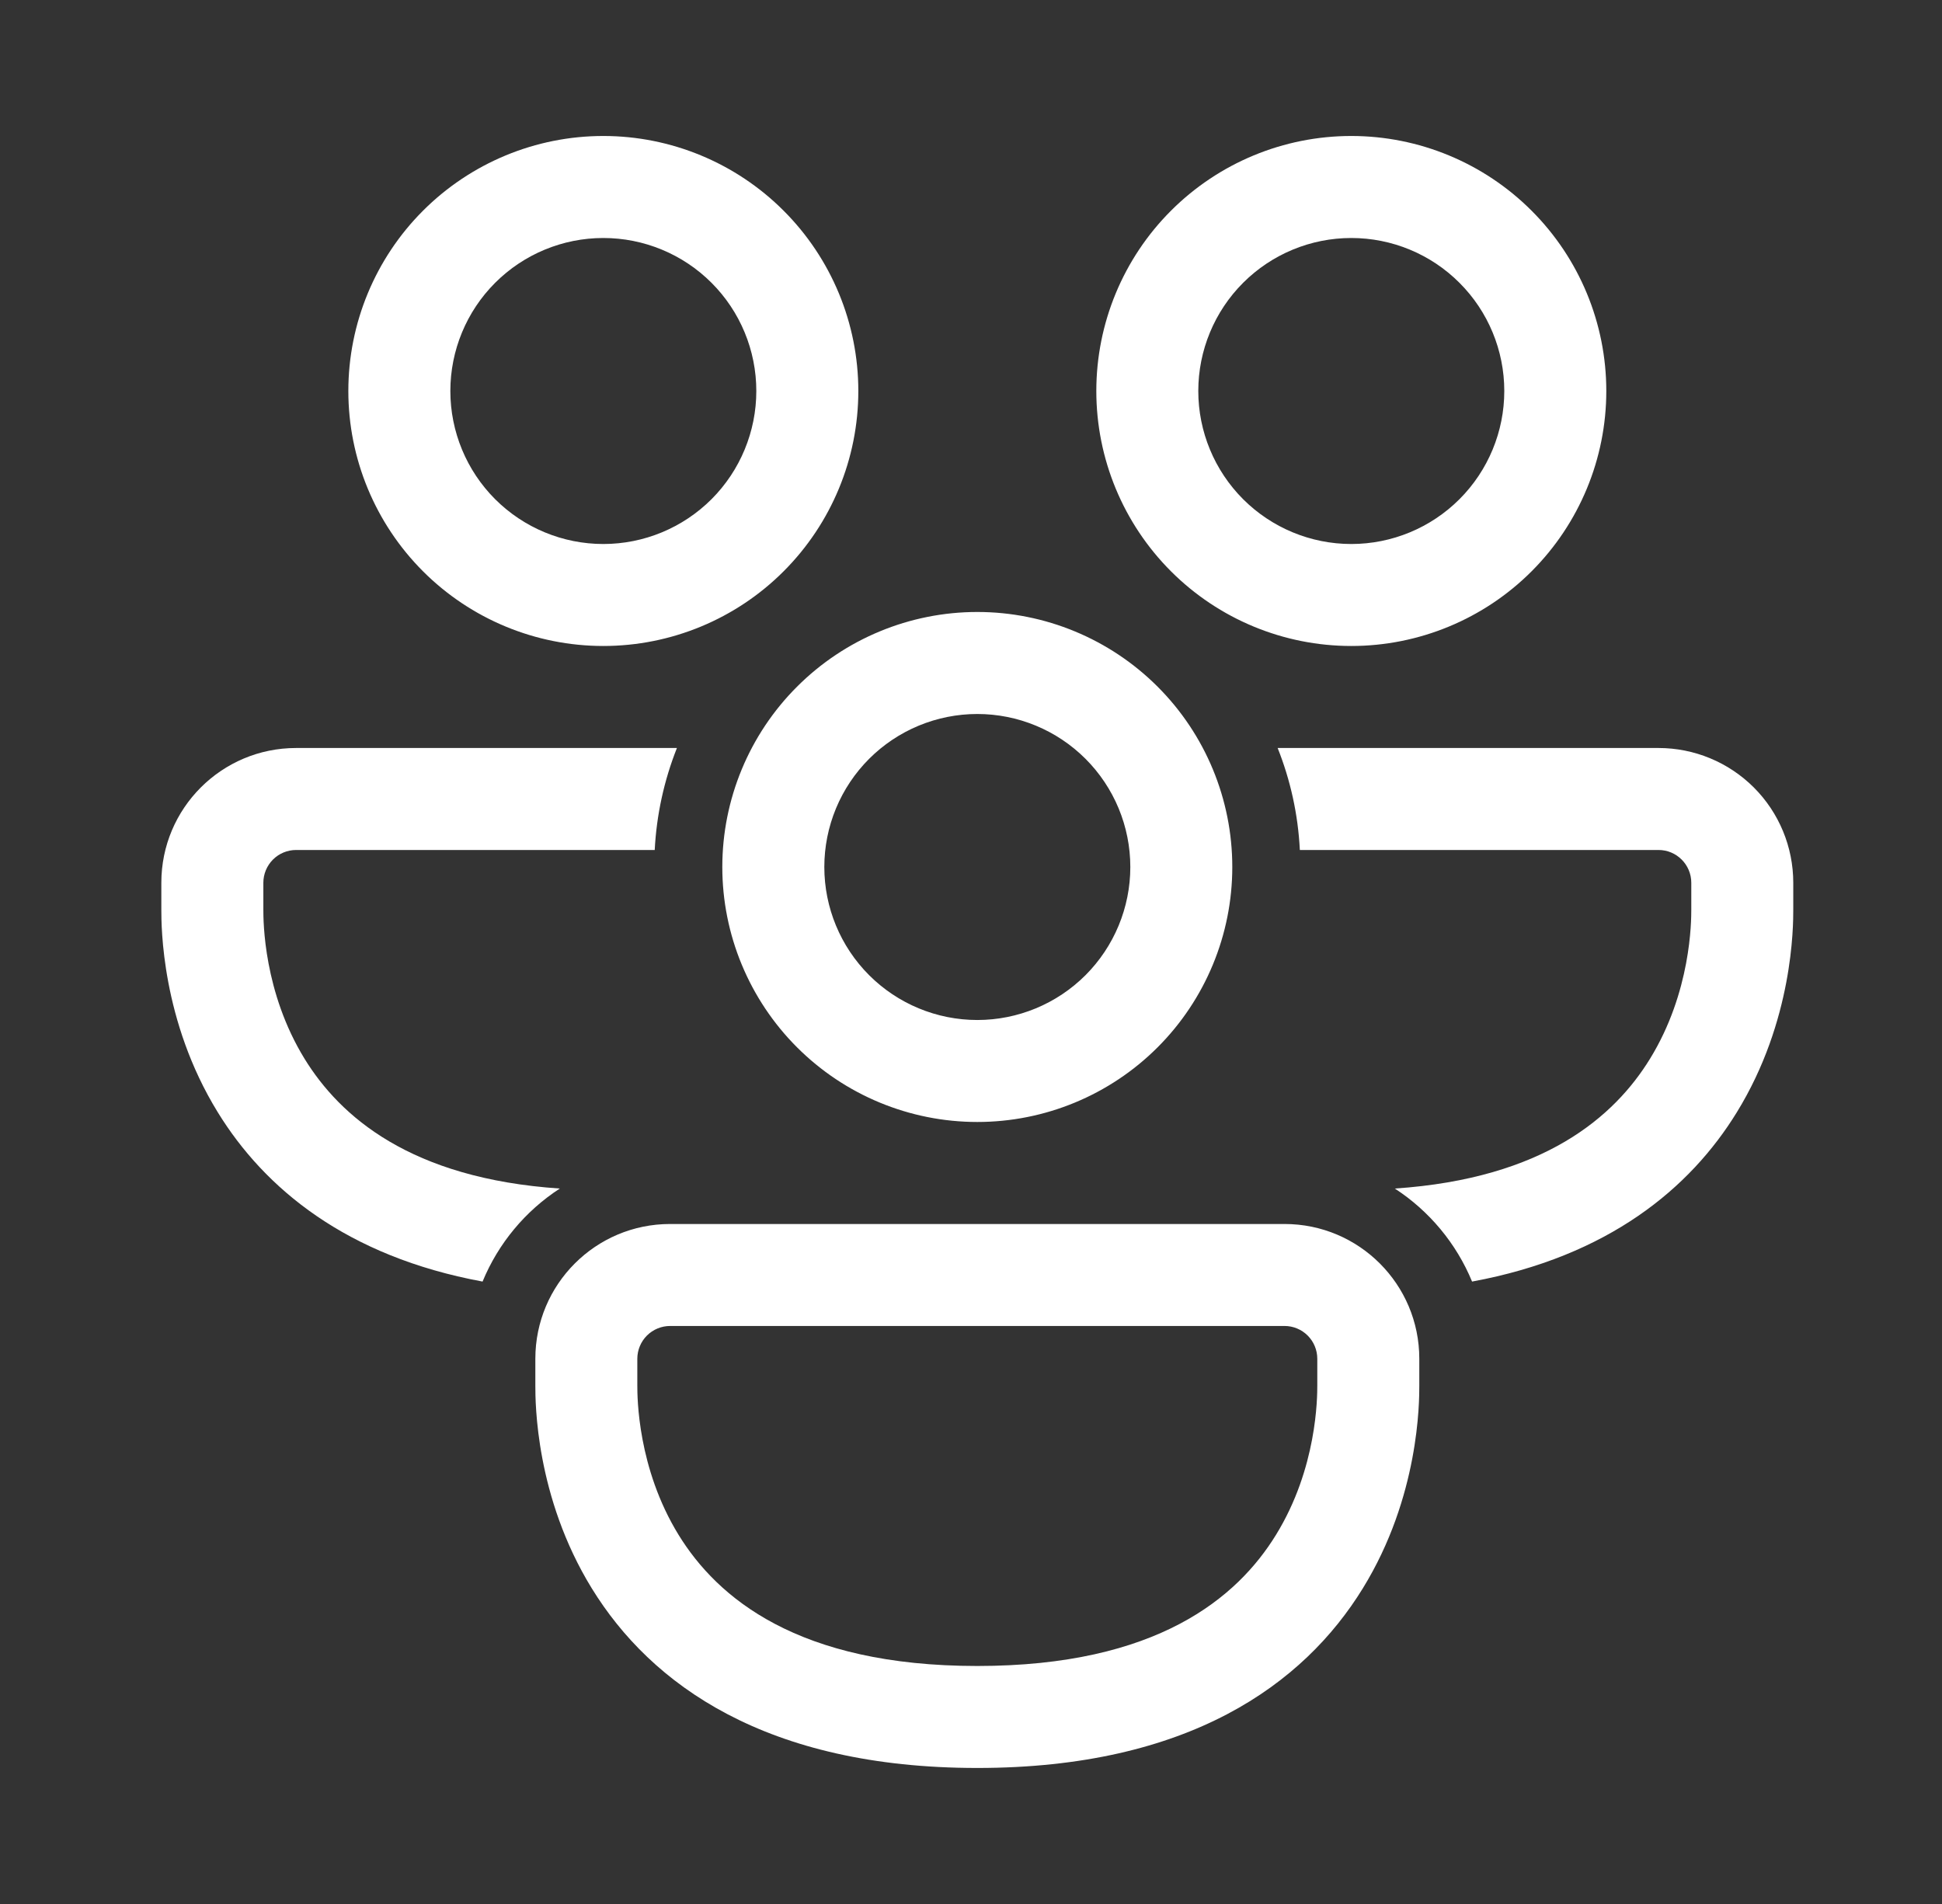 <svg width="51" height="50" viewBox="0 0 51 50" fill="none" xmlns="http://www.w3.org/2000/svg">
<rect x="0" y="0" width="51" height="50" fill="#333333" stroke="none"/>
<g id="fluent:people-community-28-regular">
<path id="Vector" d="M15.844 6.25C14.779 6.25 13.757 6.673 13.003 7.427C12.25 8.18 11.827 9.202 11.827 10.268C11.827 11.333 12.25 12.355 13.003 13.109C13.757 13.862 14.779 14.286 15.844 14.286C16.91 14.286 17.932 13.862 18.686 13.109C19.439 12.355 19.862 11.333 19.862 10.268C19.862 9.202 19.439 8.18 18.686 7.427C17.932 6.673 16.91 6.25 15.844 6.25ZM9.148 10.268C9.148 8.492 9.854 6.788 11.109 5.533C12.365 4.277 14.068 3.571 15.844 3.571C17.62 3.571 19.324 4.277 20.579 5.533C21.835 6.788 22.541 8.492 22.541 10.268C22.541 12.044 21.835 13.747 20.579 15.003C19.324 16.259 17.62 16.964 15.844 16.964C14.068 16.964 12.365 16.259 11.109 15.003C9.854 13.747 9.148 12.044 9.148 10.268ZM4.237 23.182C4.237 21.227 5.821 19.643 7.777 19.643H17.777C17.438 20.498 17.241 21.403 17.194 22.321H7.777C7.548 22.321 7.329 22.412 7.168 22.573C7.007 22.735 6.916 22.954 6.916 23.182V23.884C6.916 24.191 6.919 26.05 8 27.807C8.928 29.314 10.775 30.948 14.702 31.212C13.793 31.802 13.086 32.654 12.673 33.655C9.093 32.993 6.946 31.205 5.719 29.209C4.237 26.803 4.237 24.318 4.237 23.889V23.182ZM33.553 19.643C33.886 20.478 34.089 21.38 34.136 22.321H43.555C44.03 22.321 44.416 22.707 44.416 23.182V23.884C44.416 24.191 44.412 26.05 43.33 27.807C42.403 29.314 40.559 30.948 36.63 31.212C37.532 31.798 38.244 32.65 38.659 33.655C42.239 32.993 44.386 31.205 45.612 29.209C47.094 26.802 47.094 24.316 47.094 23.887V23.182C47.094 22.243 46.722 21.343 46.058 20.679C45.394 20.016 44.494 19.643 43.555 19.643H33.553ZM35.487 6.25C34.422 6.25 33.4 6.673 32.646 7.427C31.893 8.18 31.469 9.202 31.469 10.268C31.469 11.333 31.893 12.355 32.646 13.109C33.4 13.862 34.422 14.286 35.487 14.286C36.553 14.286 37.575 13.862 38.328 13.109C39.082 12.355 39.505 11.333 39.505 10.268C39.505 9.202 39.082 8.18 38.328 7.427C37.575 6.673 36.553 6.25 35.487 6.25ZM28.791 10.268C28.791 8.492 29.496 6.788 30.752 5.533C32.008 4.277 33.711 3.571 35.487 3.571C37.263 3.571 38.967 4.277 40.222 5.533C41.478 6.788 42.184 8.492 42.184 10.268C42.184 12.044 41.478 13.747 40.222 15.003C38.967 16.259 37.263 16.964 35.487 16.964C33.711 16.964 32.008 16.259 30.752 15.003C29.496 13.747 28.791 12.044 28.791 10.268ZM14.059 35.682C14.059 33.727 15.643 32.143 17.598 32.143H33.734C35.689 32.143 37.273 33.727 37.273 35.682V36.387C37.273 36.816 37.273 39.302 35.791 41.709C34.237 44.237 31.212 46.428 25.666 46.428C20.119 46.428 17.094 44.236 15.541 41.711C14.059 39.302 14.059 36.818 14.059 36.387V35.682ZM17.598 34.821C17.37 34.821 17.151 34.912 16.989 35.073C16.828 35.235 16.737 35.454 16.737 35.682V36.384C16.737 36.691 16.741 38.55 17.821 40.307C18.835 41.953 20.944 43.75 25.666 43.75C30.387 43.75 32.496 41.953 33.509 40.307C34.591 38.552 34.594 36.691 34.594 36.384V35.682C34.594 35.454 34.504 35.235 34.342 35.073C34.181 34.912 33.962 34.821 33.734 34.821H17.598ZM21.648 22.768C21.648 22.24 21.752 21.718 21.954 21.23C22.156 20.743 22.452 20.3 22.825 19.927C23.198 19.554 23.641 19.258 24.128 19.056C24.616 18.854 25.138 18.75 25.666 18.75C26.194 18.75 26.716 18.854 27.203 19.056C27.691 19.258 28.134 19.554 28.507 19.927C28.88 20.3 29.176 20.743 29.378 21.23C29.58 21.718 29.684 22.24 29.684 22.768C29.684 23.833 29.26 24.855 28.507 25.609C27.753 26.362 26.732 26.786 25.666 26.786C24.6 26.786 23.578 26.362 22.825 25.609C22.071 24.855 21.648 23.833 21.648 22.768ZM25.666 16.071C23.89 16.071 22.187 16.777 20.931 18.033C19.675 19.288 18.969 20.992 18.969 22.768C18.969 24.544 19.675 26.247 20.931 27.503C22.187 28.759 23.89 29.464 25.666 29.464C27.442 29.464 29.145 28.759 30.401 27.503C31.657 26.247 32.362 24.544 32.362 22.768C32.362 20.992 31.657 19.288 30.401 18.033C29.145 16.777 27.442 16.071 25.666 16.071Z" fill="white"/>
</g>
</svg>
